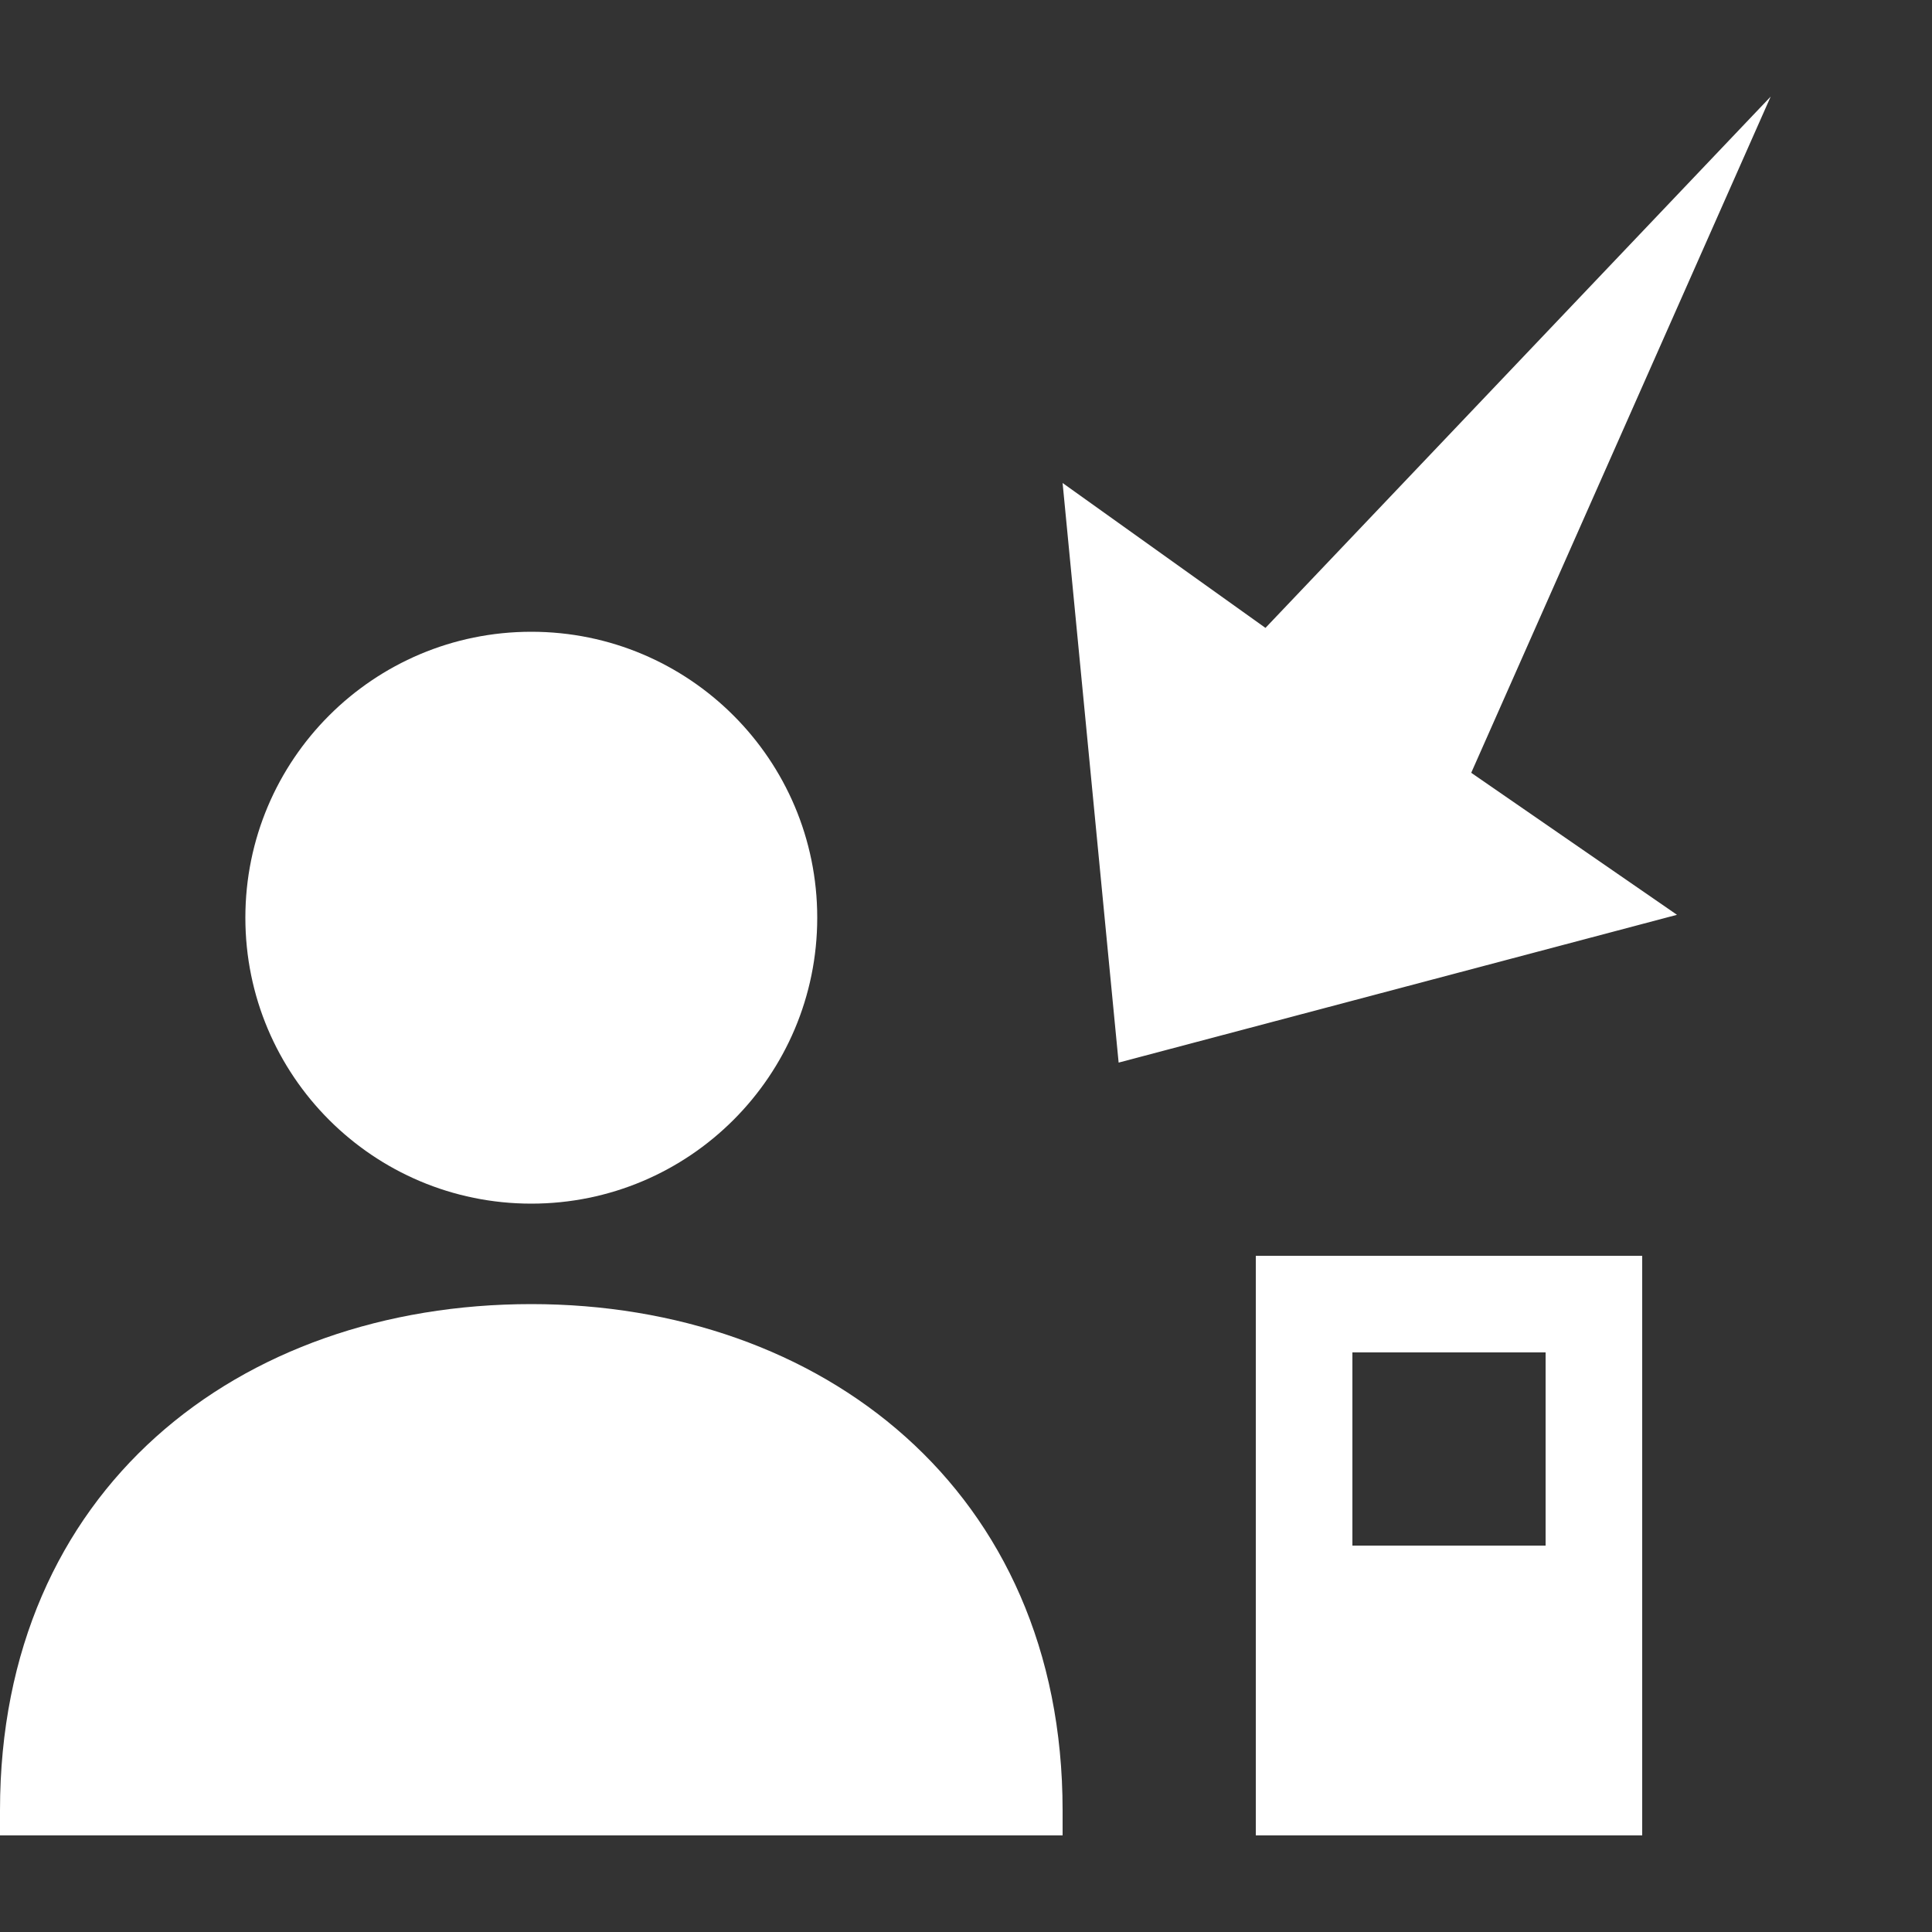 <svg width="20" height="20" viewBox="0 0 20 20" fill="none" xmlns="http://www.w3.org/2000/svg">
<rect x="0" y="0" width="20" height="20" fill="#333333" stroke="none"/>
<path d="M0 19V18.74C0 15.42 2.47 13.5 5.5 13.5C8.5 13.5 11 15.42 11 18.74V19H0Z" fill="white"/>
<path d="M5.5 12.46C7.135 12.46 8.46 11.135 8.46 9.5C8.46 7.865 7.135 6.54 5.5 6.54C3.865 6.54 2.54 7.865 2.54 9.5C2.54 11.135 3.865 12.46 5.5 12.46Z" fill="white"/>
<path d="M13 19H17V13H13V19ZM16 16H14V14H16V16Z" fill="white"/>
<path fill-rule="evenodd" clip-rule="evenodd" d="M13.1 6.5L18.33 1L15.23 8L17.36 9.47L11.58 11L11 5L13.1 6.5Z" fill="white"/>
</svg>
